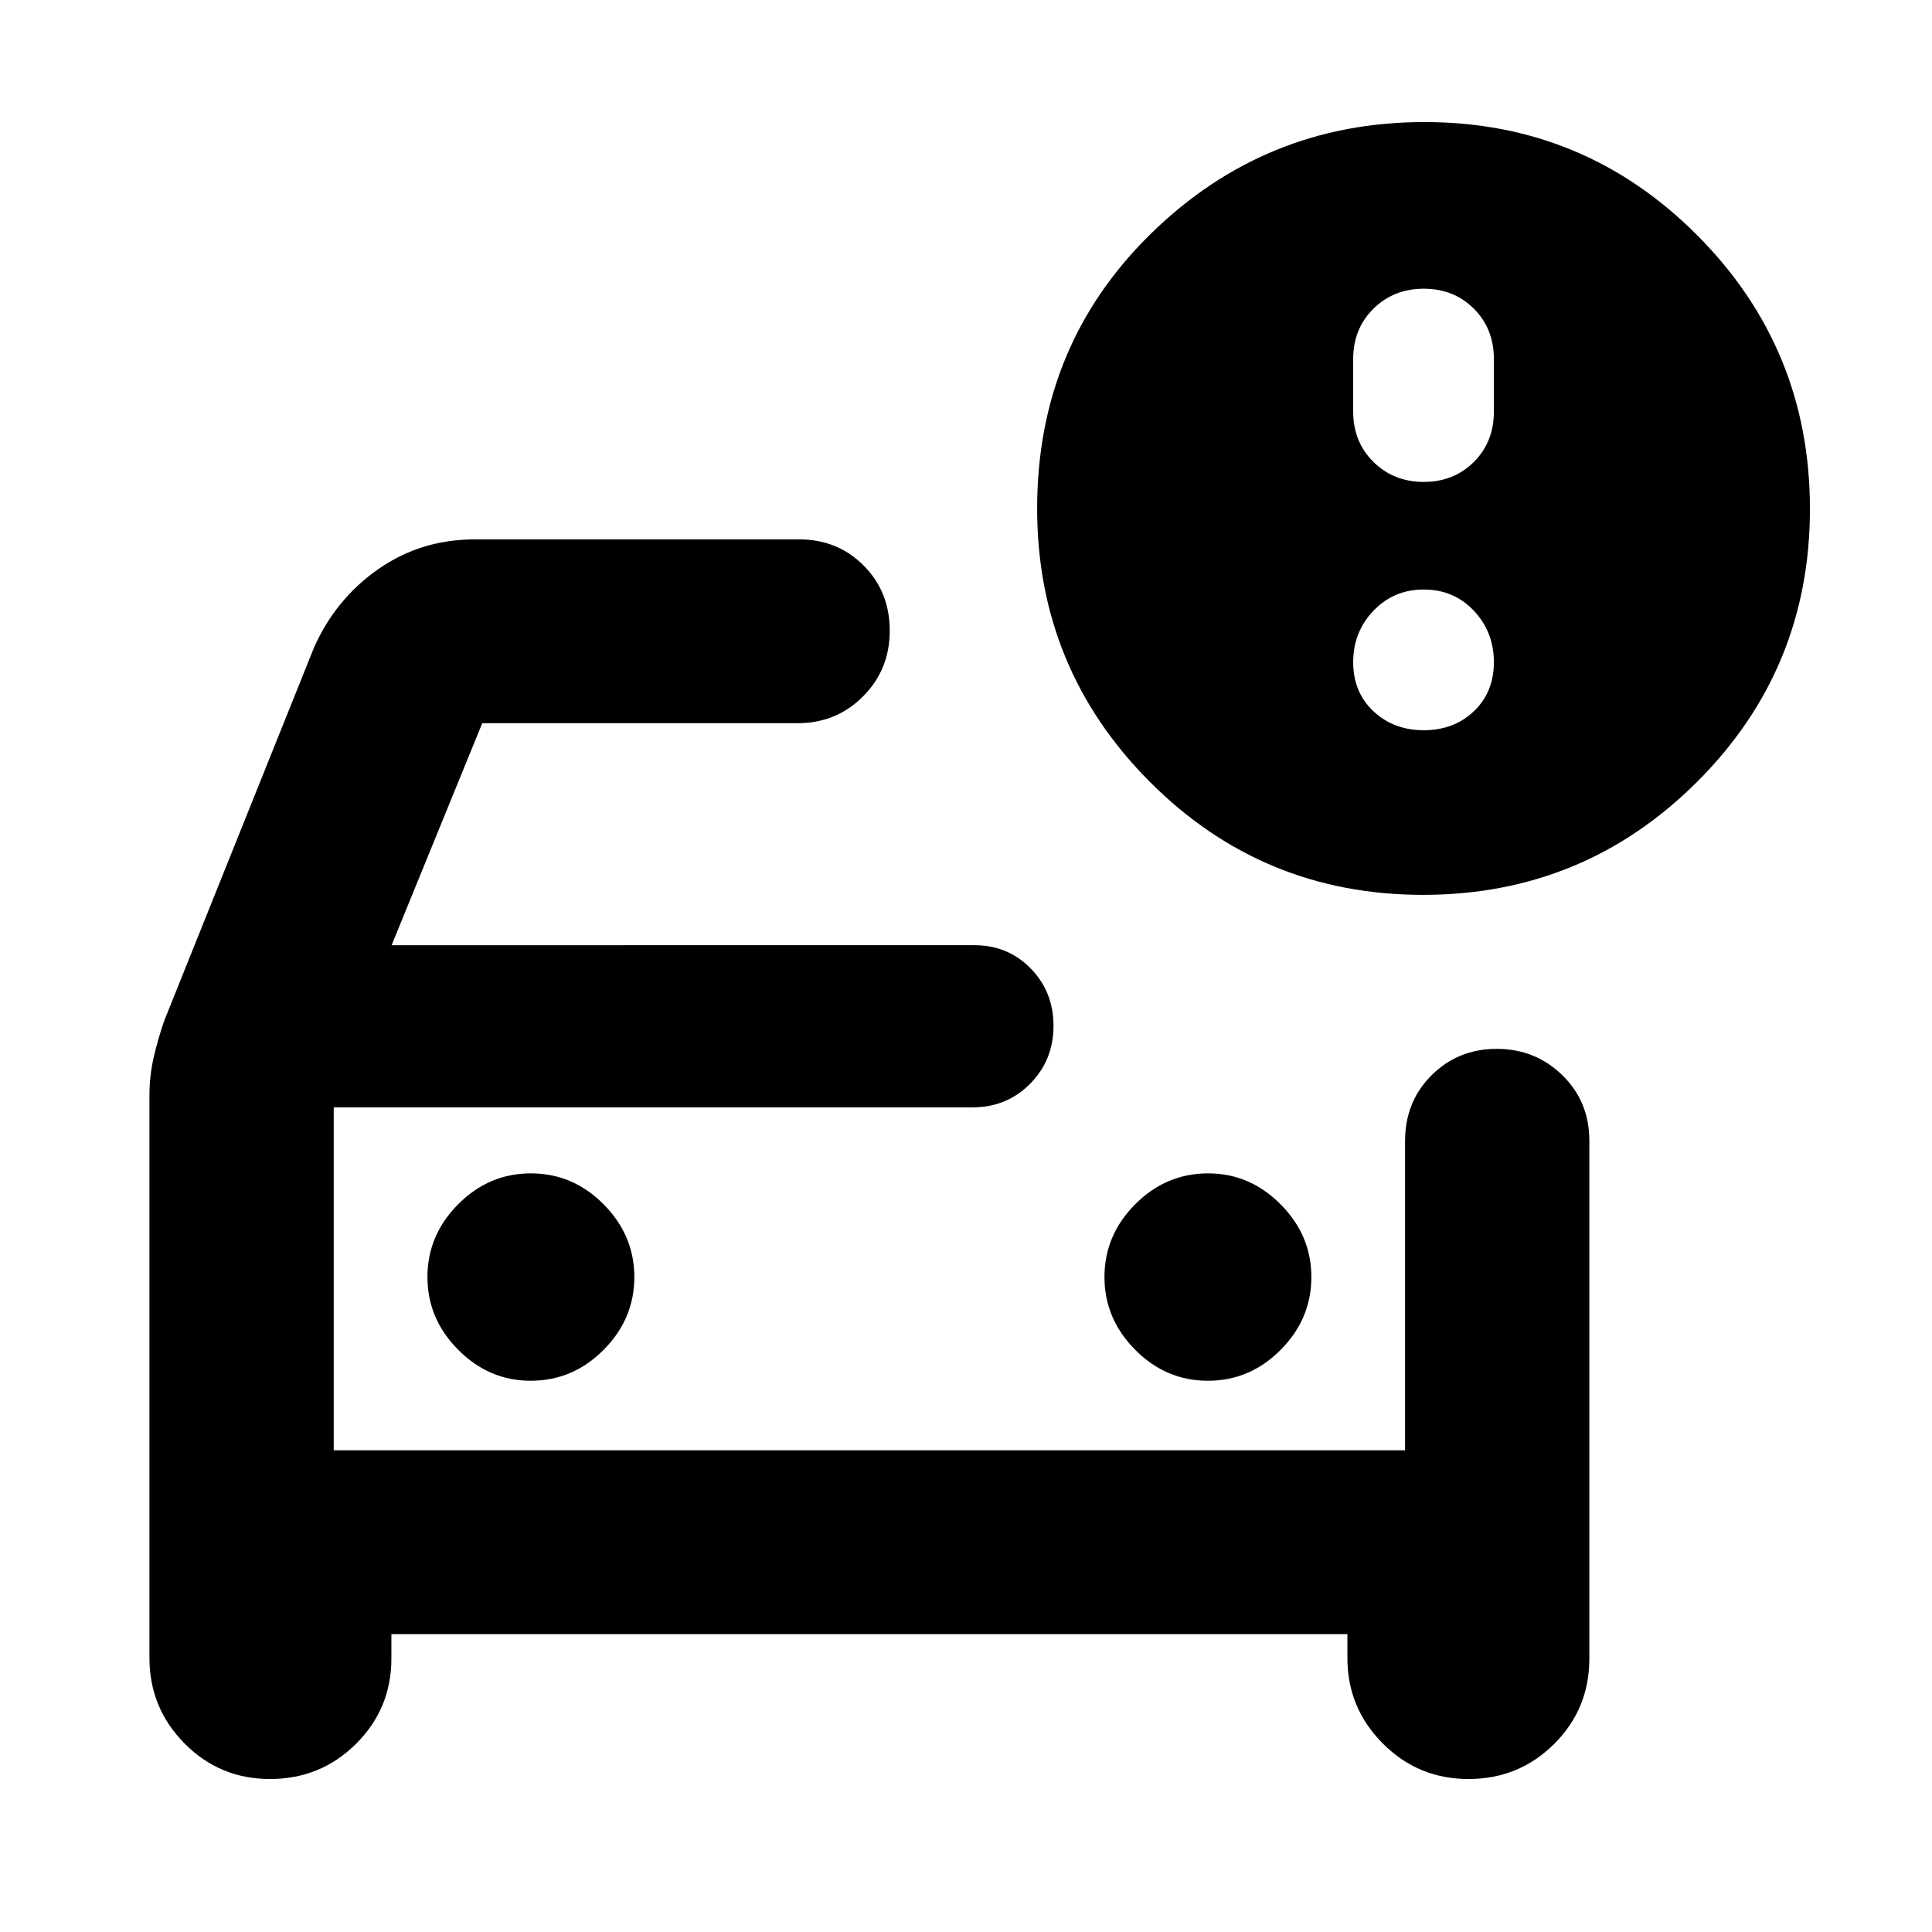 <svg xmlns="http://www.w3.org/2000/svg" height="20" viewBox="0 -960 960 960" width="20"><path d="M165.83-239.35v-200.76 200.76ZM74.26-415.89q0-9.49 2.12-18.75t5.36-18.51l74.28-185.05q10.72-24.15 31.89-38.96 21.16-14.82 48.05-14.82h161.13q19.15 0 32.08 13.02 12.94 13.02 12.94 32.35 0 19.33-13.26 32.64-13.25 13.32-32.52 13.32h-156.7l-45.04 110.32H484.2q16.69 0 27.98 11.59 11.3 11.58 11.3 28.52 0 16.94-11.58 28.7-11.58 11.76-28.7 11.76H165.83v170.41h532.34v-153.69q0-19.58 13.19-32.68 13.18-13.11 32.34-13.11 19.17 0 32.6 13.08 13.44 13.07 13.44 32.61v257.23q0 25.08-17.51 42.49-17.52 17.4-42.54 17.4-25 0-42.58-17.64-17.59-17.64-17.59-42.47v-11.89H194.48v12.13q0 24.94-17.59 42.41-17.59 17.46-42.71 17.46-25.01 0-42.46-17.64-17.46-17.64-17.46-42.47v-279.76Zm525.95 141.98q20.88 0 36.14-15.36 15.26-15.35 15.26-36.14t-15.29-36.17q-15.29-15.38-35.99-15.38-21 0-36.26 15.36-15.27 15.35-15.27 36.14t15.27 36.17q15.26 15.38 36.14 15.38Zm-336.54 0q21 0 36.26-15.36 15.27-15.35 15.27-36.14t-15.27-36.17q-15.26-15.38-36.14-15.38-20.88 0-36.14 15.36-15.26 15.35-15.26 36.14t15.29 36.17q15.29 15.38 35.99 15.38Zm443.45-241.44q-79.77 0-135.77-56.16-56-56.16-56-135.84 0-81.24 56.62-136.62 56.62-55.38 135.83-55.38 79.49 0 135.52 56.23 56.03 56.22 56.03 136 0 79.77-56.23 135.77-56.22 56-136 56Zm.35-205.19q14.96 0 24.9-9.94 9.93-9.94 9.93-25.02v-26.09q0-15.08-9.93-25.01-9.94-9.94-24.9-9.94-14.96 0-25.02 9.94-10.06 9.93-10.06 25.01v26.09q0 15.08 10.06 25.02t25.02 9.94Zm0 123.39q14.96 0 24.9-9.44 9.93-9.44 9.93-24.4 0-14.96-9.93-25.52-9.94-10.56-24.9-10.56-14.96 0-25.02 10.56-10.06 10.56-10.06 25.52 0 14.96 10.06 24.4 10.06 9.44 25.02 9.44Z"/></svg>